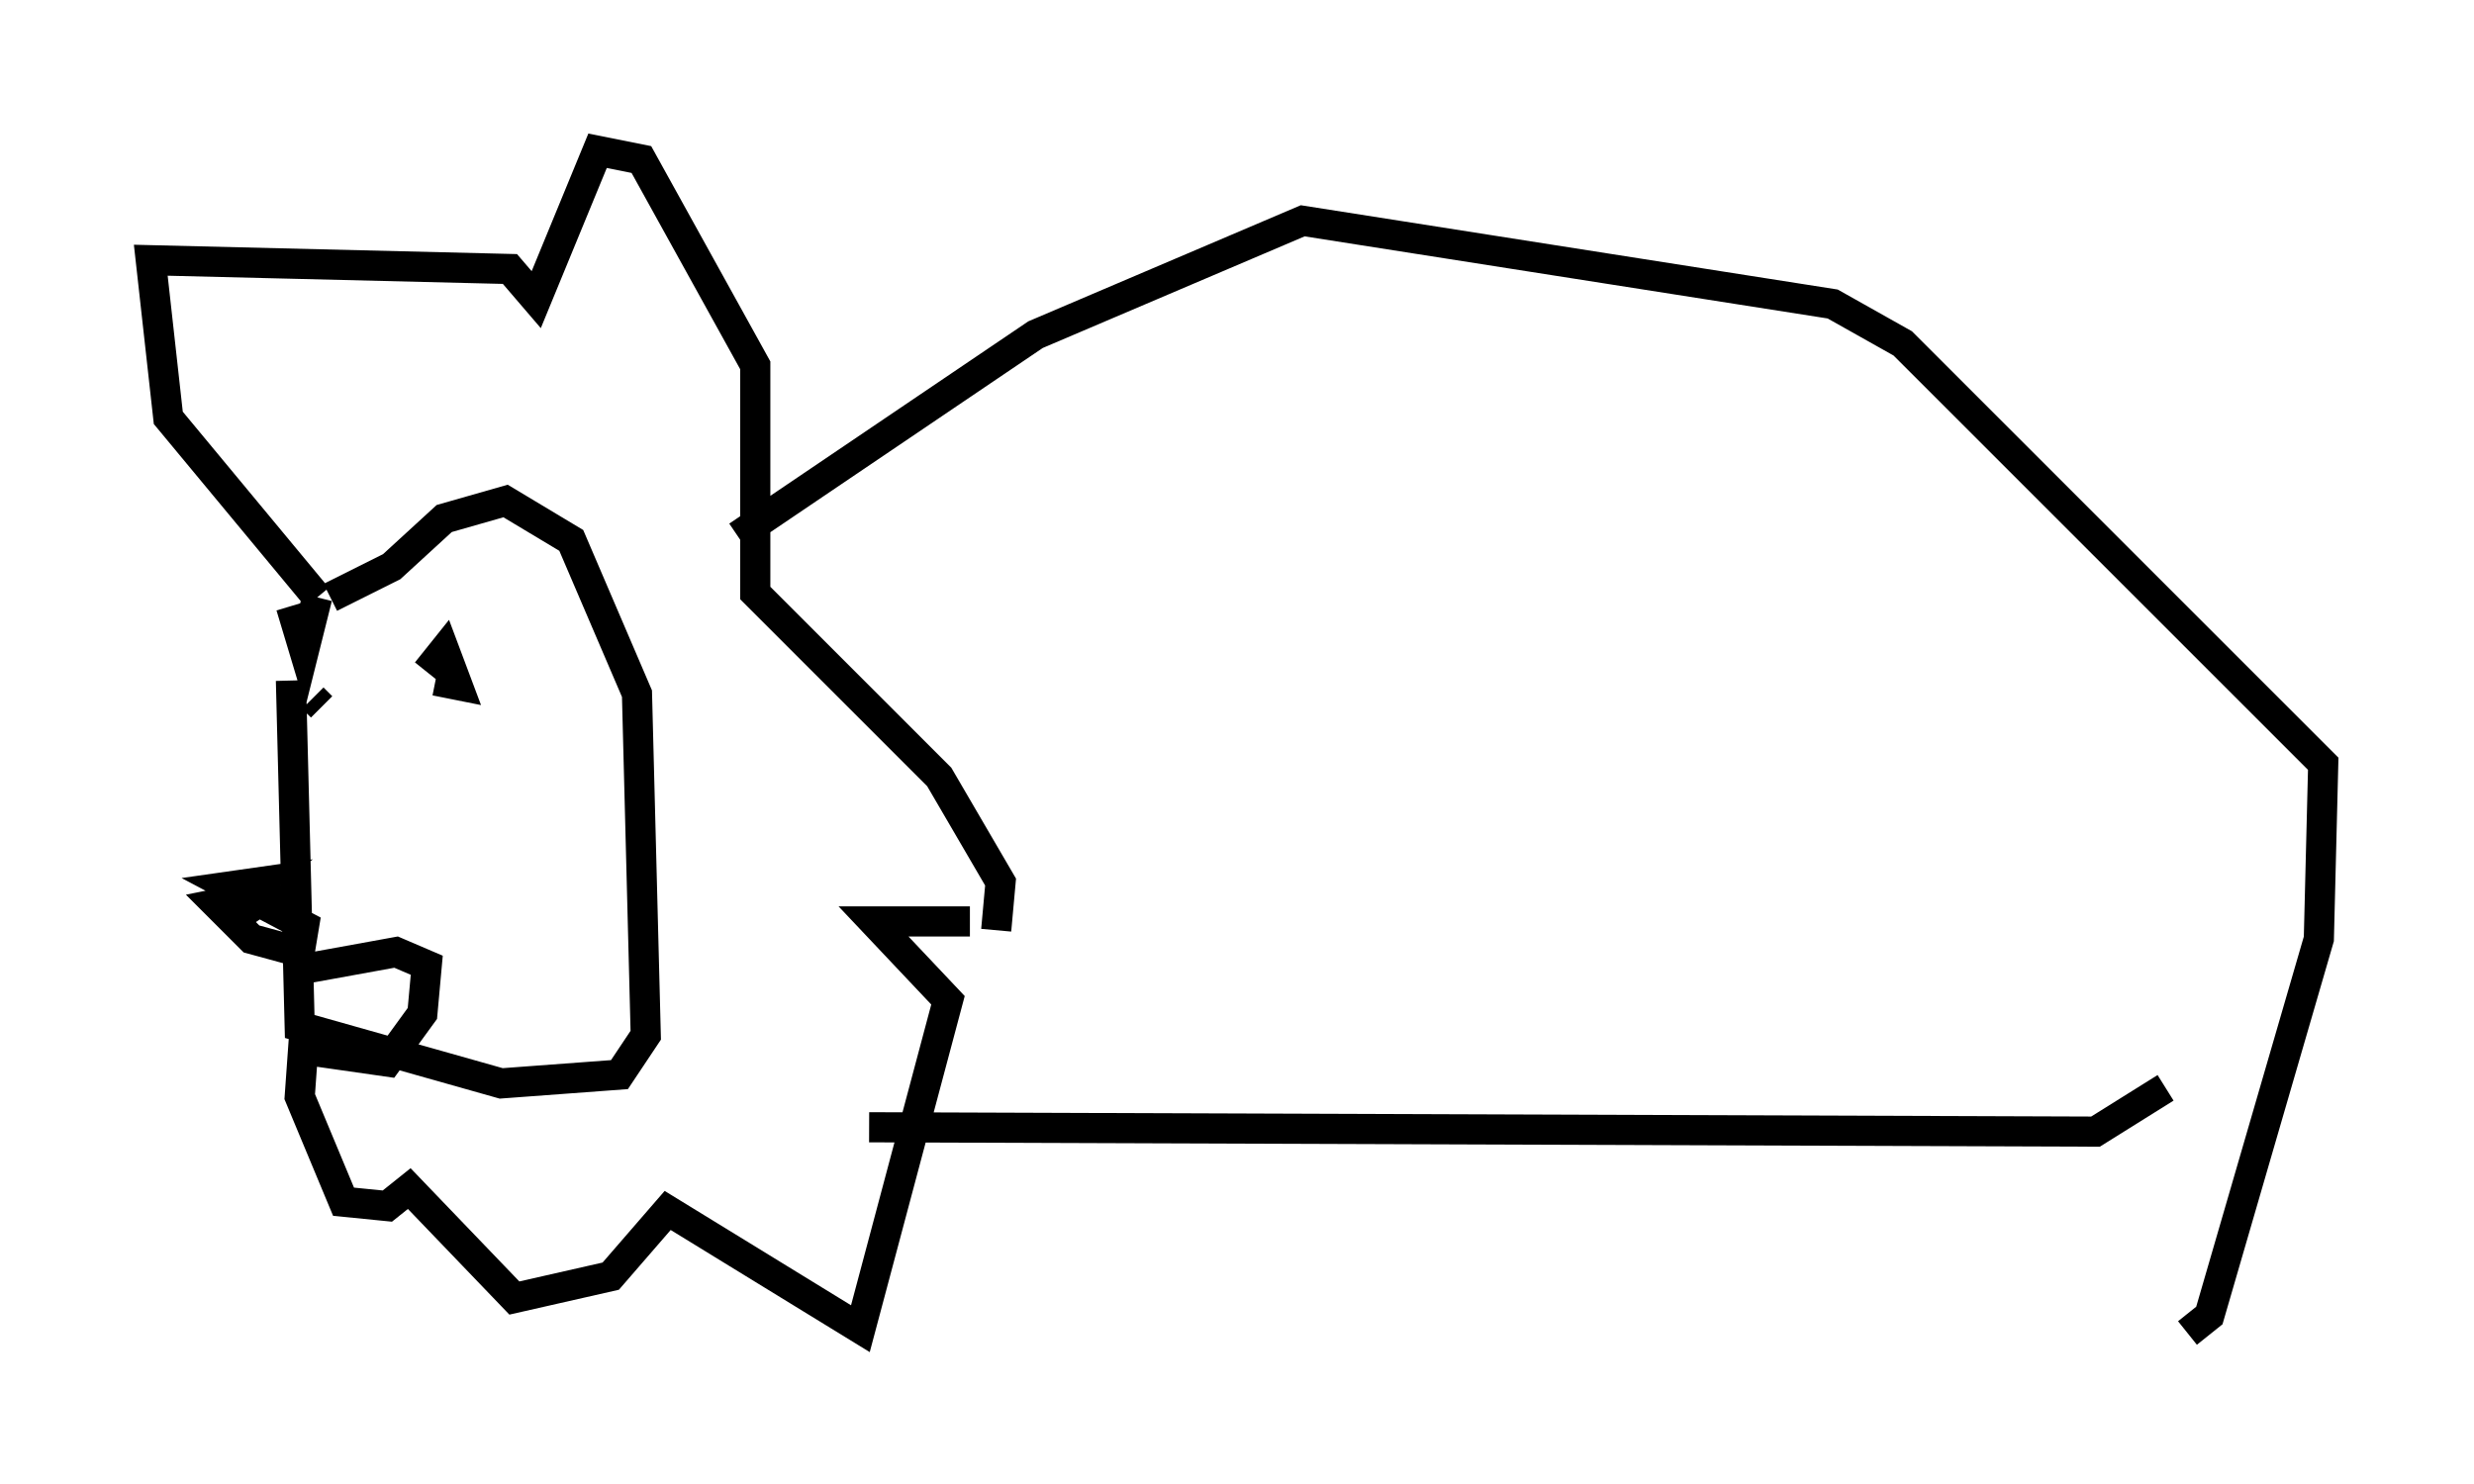 <?xml version="1.0" encoding="utf-8" ?>
<svg baseProfile="full" height="49.218" version="1.1" width="82.045" xmlns="http://www.w3.org/2000/svg" xmlns:ev="http://www.w3.org/2001/xml-events" xmlns:xlink="http://www.w3.org/1999/xlink"><defs /><rect fill="white" height="49.218" width="82.045" x="0" y="0" /><path d="M10.374, 21.268 m-0.726, 1.307 l0.291, 11.475 6.682, 1.888 l3.922, -0.291 0.872, -1.307 l-0.291, -11.33 -2.179, -5.084 l-2.179, -1.307 -2.034, 0.581 l-1.743, 1.598 -2.034, 1.017 m-1.307, 0.291 l0.436, 1.453 0.436, -1.743 m0.0, 0.0 l-4.939, -5.955 -0.581, -5.229 l11.911, 0.291 0.872, 1.017 l2.034, -4.939 1.453, 0.291 l3.777, 6.827 0.0, 7.553 l6.101, 6.101 2.034, 3.486 l-0.145, 1.598 m-0.872, -0.291 l-3.196, 0.0 2.469, 2.615 l-2.905, 10.894 -6.391, -3.922 l-1.888, 2.179 -3.196, 0.726 l-3.486, -3.631 -0.726, 0.581 l-1.453, -0.145 -1.453, -3.486 l0.145, -2.034 m0.581, -10.894 l-0.291, -0.291 m4.067, -0.581 l0.726, 0.145 -0.436, -1.162 l-0.581, 0.726 m-4.793, 7.263 l-2.179, 0.436 1.162, 1.162 l1.598, 0.436 0.145, -0.872 l-2.469, -1.307 1.017, -0.145 l-0.726, 0.581 0.726, -0.436 l-0.581, 0.872 0.872, -0.581 m1.017, 2.469 l3.196, -0.581 1.017, 0.436 l-0.145, 1.598 -1.162, 1.598 l-2.034, -0.291 -0.145, -0.436 m18.156, 2.905 l40.67, 0.145 2.324, -1.453 m-47.352, -18.302 l9.877, -6.682 8.86, -3.777 l17.575, 2.76 2.324, 1.307 l13.944, 13.944 -0.145, 5.81 l-3.631, 12.492 -0.726, 0.581 " fill="none" stroke="black" stroke-width="1" /></svg>